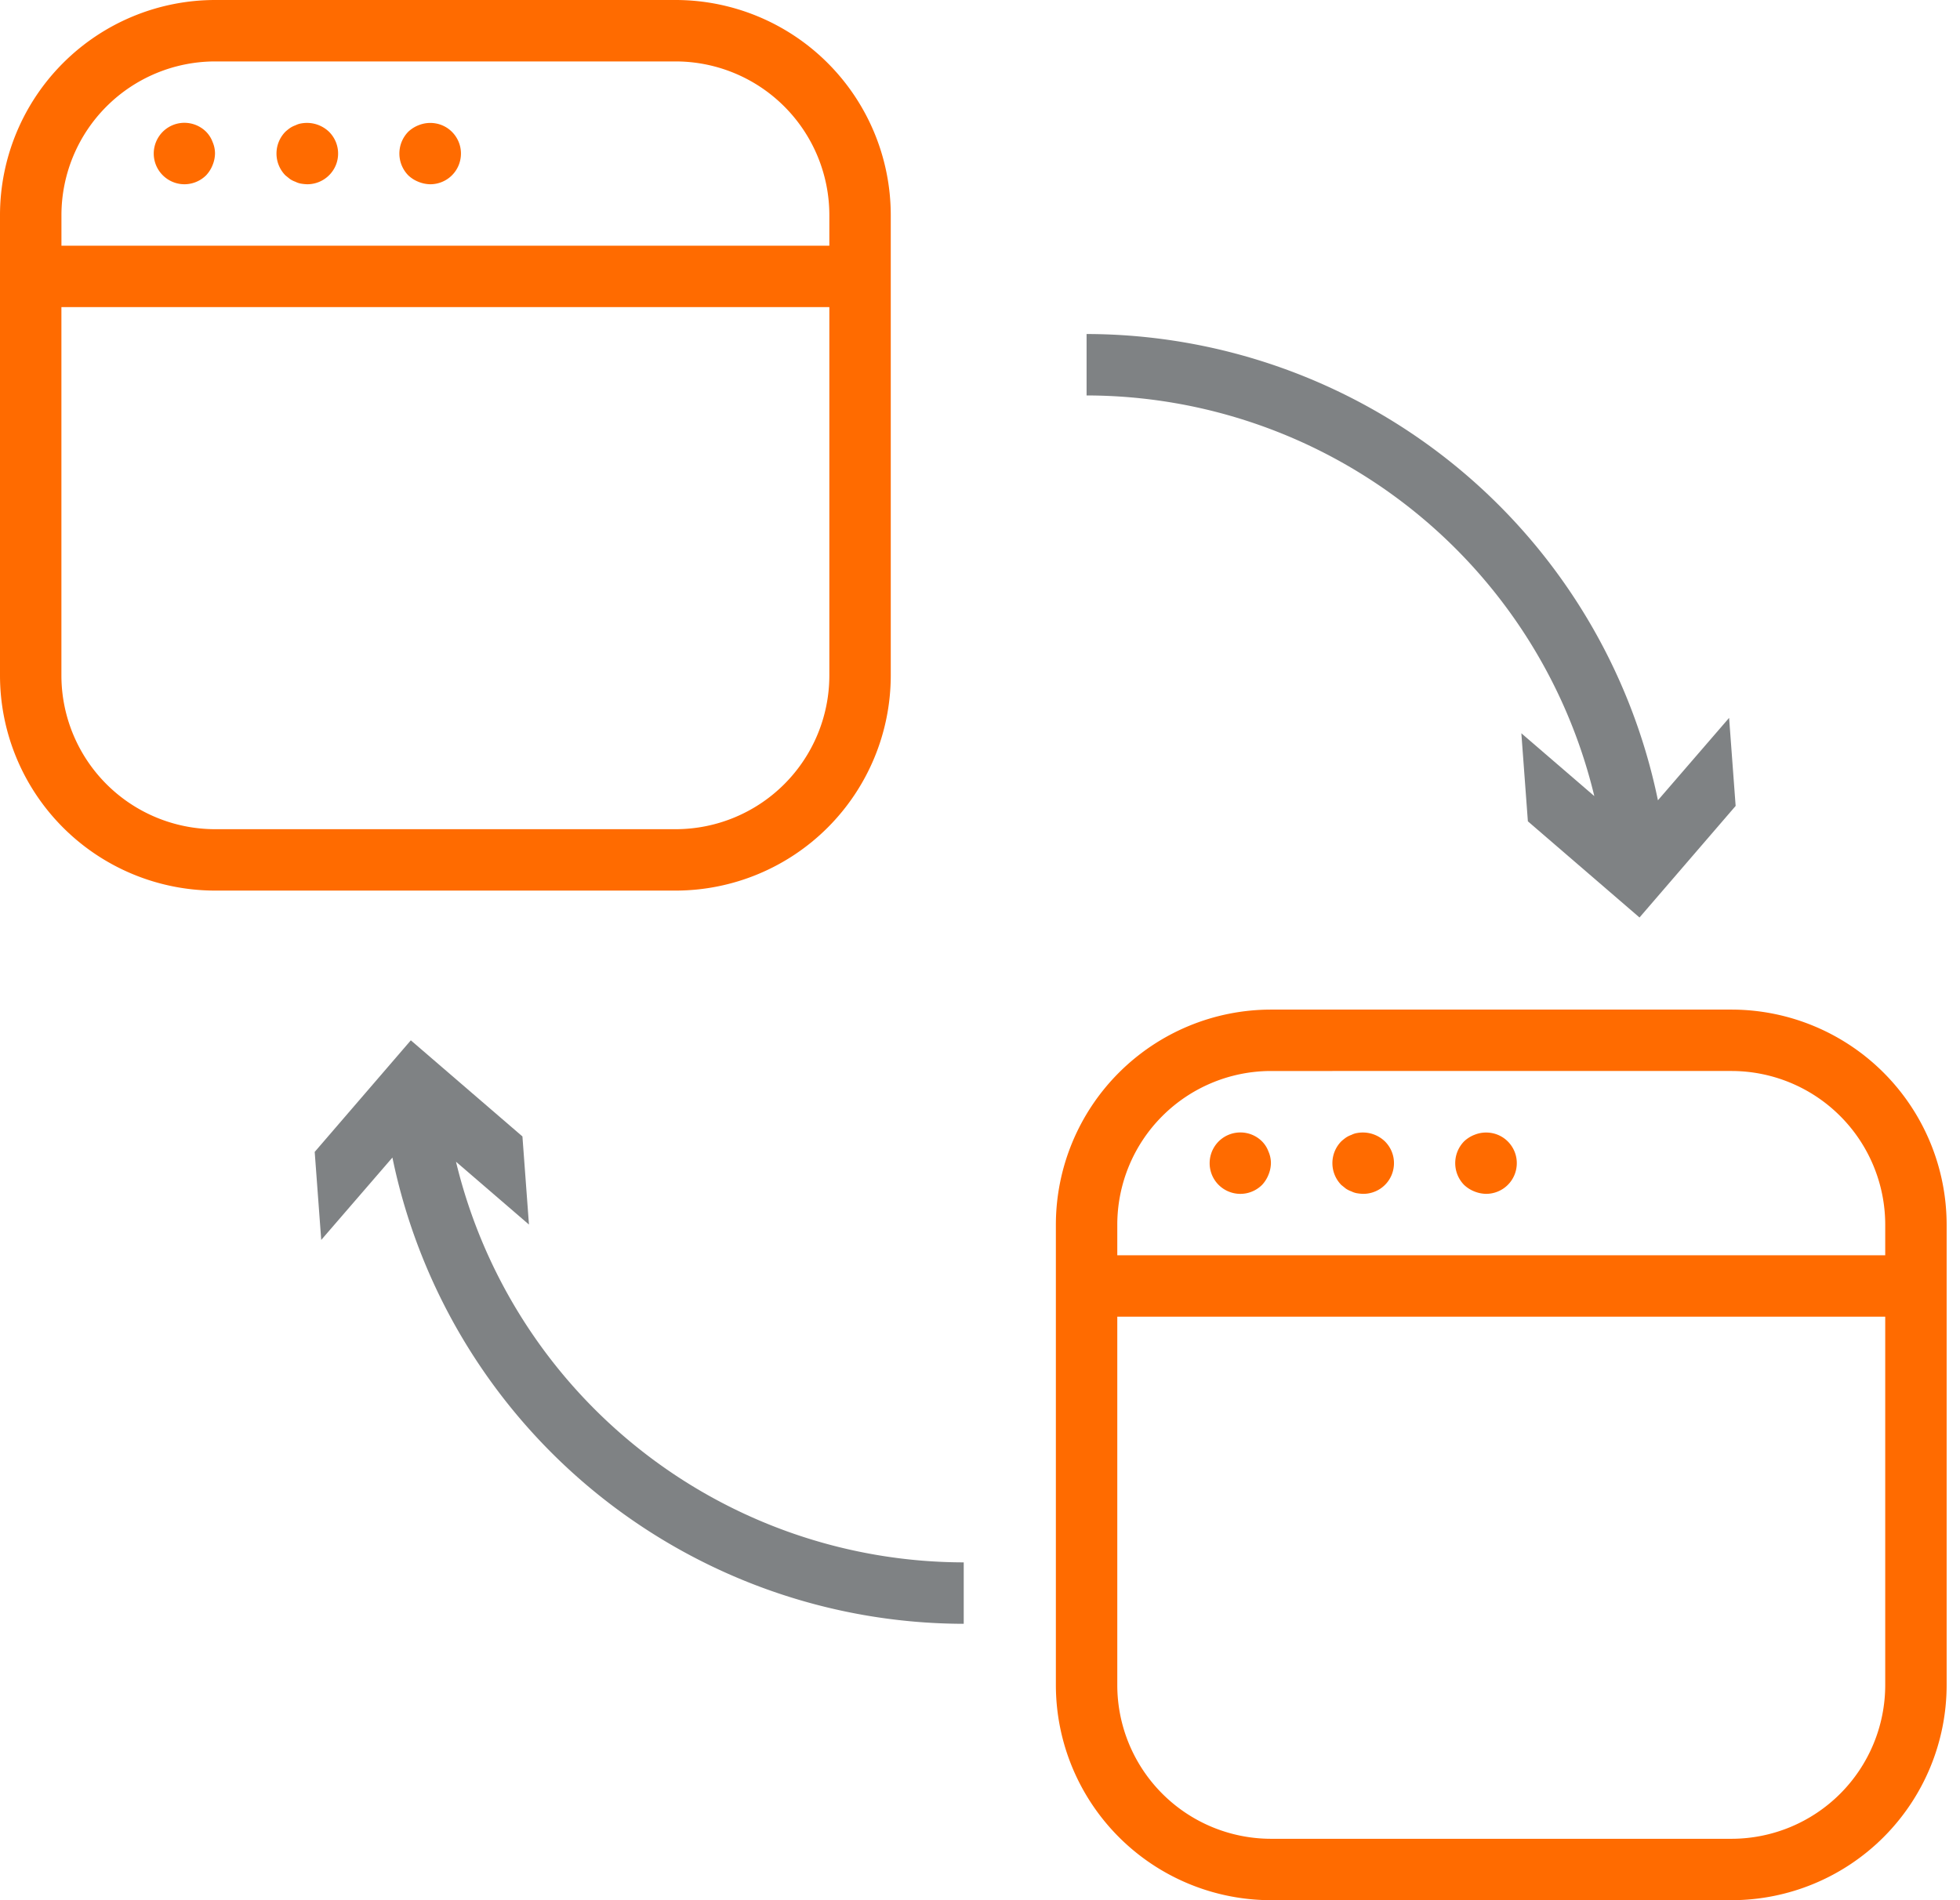 <svg xmlns="http://www.w3.org/2000/svg" width="66" height="64" fill="none" xmlns:v="https://vecta.io/nano"><g fill="#ff6b00"><path d="M35.555 56.76a7.25 7.25 0 0 0 7.24 7.24H58.31a7.25 7.25 0 0 0 7.24-7.24V41.244a7.25 7.25 0 0 0-7.24-7.24H42.795a7.25 7.25 0 0 0-7.24 7.24V56.76zm27.927 0a5.18 5.18 0 0 1-5.172 5.172H42.795a5.18 5.18 0 0 1-5.172-5.172V44.347h25.859V56.76zM37.623 41.244c.002-1.371.547-2.686 1.517-3.655s2.284-1.515 3.655-1.517H58.31c1.371.002 2.686.547 3.655 1.517a5.18 5.18 0 0 1 1.517 3.655v1.034H37.623v-1.034zM0 22.756a7.25 7.25 0 0 0 7.24 7.24h15.515a7.25 7.25 0 0 0 7.24-7.24V7.24A7.25 7.25 0 0 0 22.756 0H7.24A7.25 7.25 0 0 0 0 7.24v15.515zm27.927 0a5.18 5.18 0 0 1-5.172 5.172H7.24a5.18 5.18 0 0 1-5.172-5.172V10.344h25.859v12.412zM2.069 7.24A5.18 5.18 0 0 1 7.24 2.069h15.515a5.18 5.18 0 0 1 5.172 5.172v1.034H2.069V7.24z"/><path d="M42.496 38.442a1.03 1.03 0 0 0-.53-.281 1.04 1.04 0 0 0-.596.06 1.03 1.03 0 0 0-.463.381c-.113.17-.174.369-.174.574a1.03 1.03 0 0 0 .637.955 1.03 1.03 0 0 0 .596.06 1.04 1.04 0 0 0 .53-.281 1.08 1.08 0 0 0 .217-.341 1.07 1.07 0 0 0 .083-.393.97.97 0 0 0-.083-.393.95.95 0 0 0-.217-.341zM6.94 4.437a1.04 1.04 0 0 0-.53-.281 1.03 1.03 0 0 0-1.059.441 1.04 1.04 0 0 0-.174.574 1.03 1.03 0 0 0 .174.574 1.04 1.04 0 0 0 .463.381c.189.079.396.1.596.06a1.04 1.04 0 0 0 .53-.281 1.08 1.08 0 0 0 .217-.341 1.07 1.07 0 0 0 .083-.393.97.97 0 0 0-.083-.393c-.047-.128-.122-.244-.217-.341zm38.753 33.725c-.065.011-.128.032-.186.062a.81.81 0 0 0-.187.093 1.77 1.77 0 0 0-.154.124 1.05 1.05 0 0 0 0 1.469l.154.124a.81.81 0 0 0 .187.093.66.66 0 0 0 .186.062 1.56 1.56 0 0 0 .207.021 1.04 1.04 0 0 0 .578-.172 1.03 1.03 0 0 0 .383-.465c.078-.189.099-.399.059-.6s-.14-.386-.286-.531c-.123-.118-.273-.205-.437-.254s-.337-.057-.504-.026zM10.137 4.158a.66.66 0 0 0-.186.062.81.81 0 0 0-.187.093 1.67 1.67 0 0 0-.154.124 1.05 1.05 0 0 0 0 1.469l.154.124a.81.81 0 0 0 .187.093.66.66 0 0 0 .186.062 1.54 1.54 0 0 0 .207.021 1.04 1.04 0 0 0 .962-.637c.079-.189.099-.399.059-.6s-.14-.386-.286-.531c-.123-.118-.273-.205-.437-.254s-.337-.057-.504-.026zm39.506 34.066a1.07 1.07 0 0 0-.341.217 1.05 1.05 0 0 0 0 1.469 1.08 1.08 0 0 0 .341.217 1.11 1.11 0 0 0 .393.083 1.04 1.04 0 0 0 .578-.172 1.03 1.03 0 0 0 .383-.465c.078-.189.099-.399.059-.6s-.14-.386-.286-.531a1.02 1.02 0 0 0-.531-.279c-.201-.038-.408-.017-.597.062zM14.089 4.22a1.07 1.07 0 0 0-.341.217 1.05 1.05 0 0 0 0 1.469c.099.094.215.167.341.217a1.11 1.11 0 0 0 .393.083 1.04 1.04 0 0 0 .578-.172 1.03 1.03 0 0 0 .383-.465c.078-.189.099-.399.059-.6s-.14-.386-.286-.531a1.02 1.02 0 0 0-.531-.279c-.201-.038-.408-.017-.597.062z"/></g><path d="M51.45 27.664l3.758 3.238 3.237-3.758-.22-2.965-2.397 2.775c-.913-4.43-3.324-8.411-6.828-11.271s-7.887-4.426-12.411-4.433v2.069a17.61 17.61 0 0 1 17.097 13.494l-2.457-2.116.22 2.968zM17.592 38.276l-3.758-3.237-3.237 3.758.22 2.965 2.397-2.775c.913 4.43 3.324 8.411 6.828 11.271s7.887 4.426 12.41 4.433v-2.069a17.61 17.61 0 0 1-17.097-13.494l2.457 2.116-.22-2.969z" fill="#7f8284"/></svg>